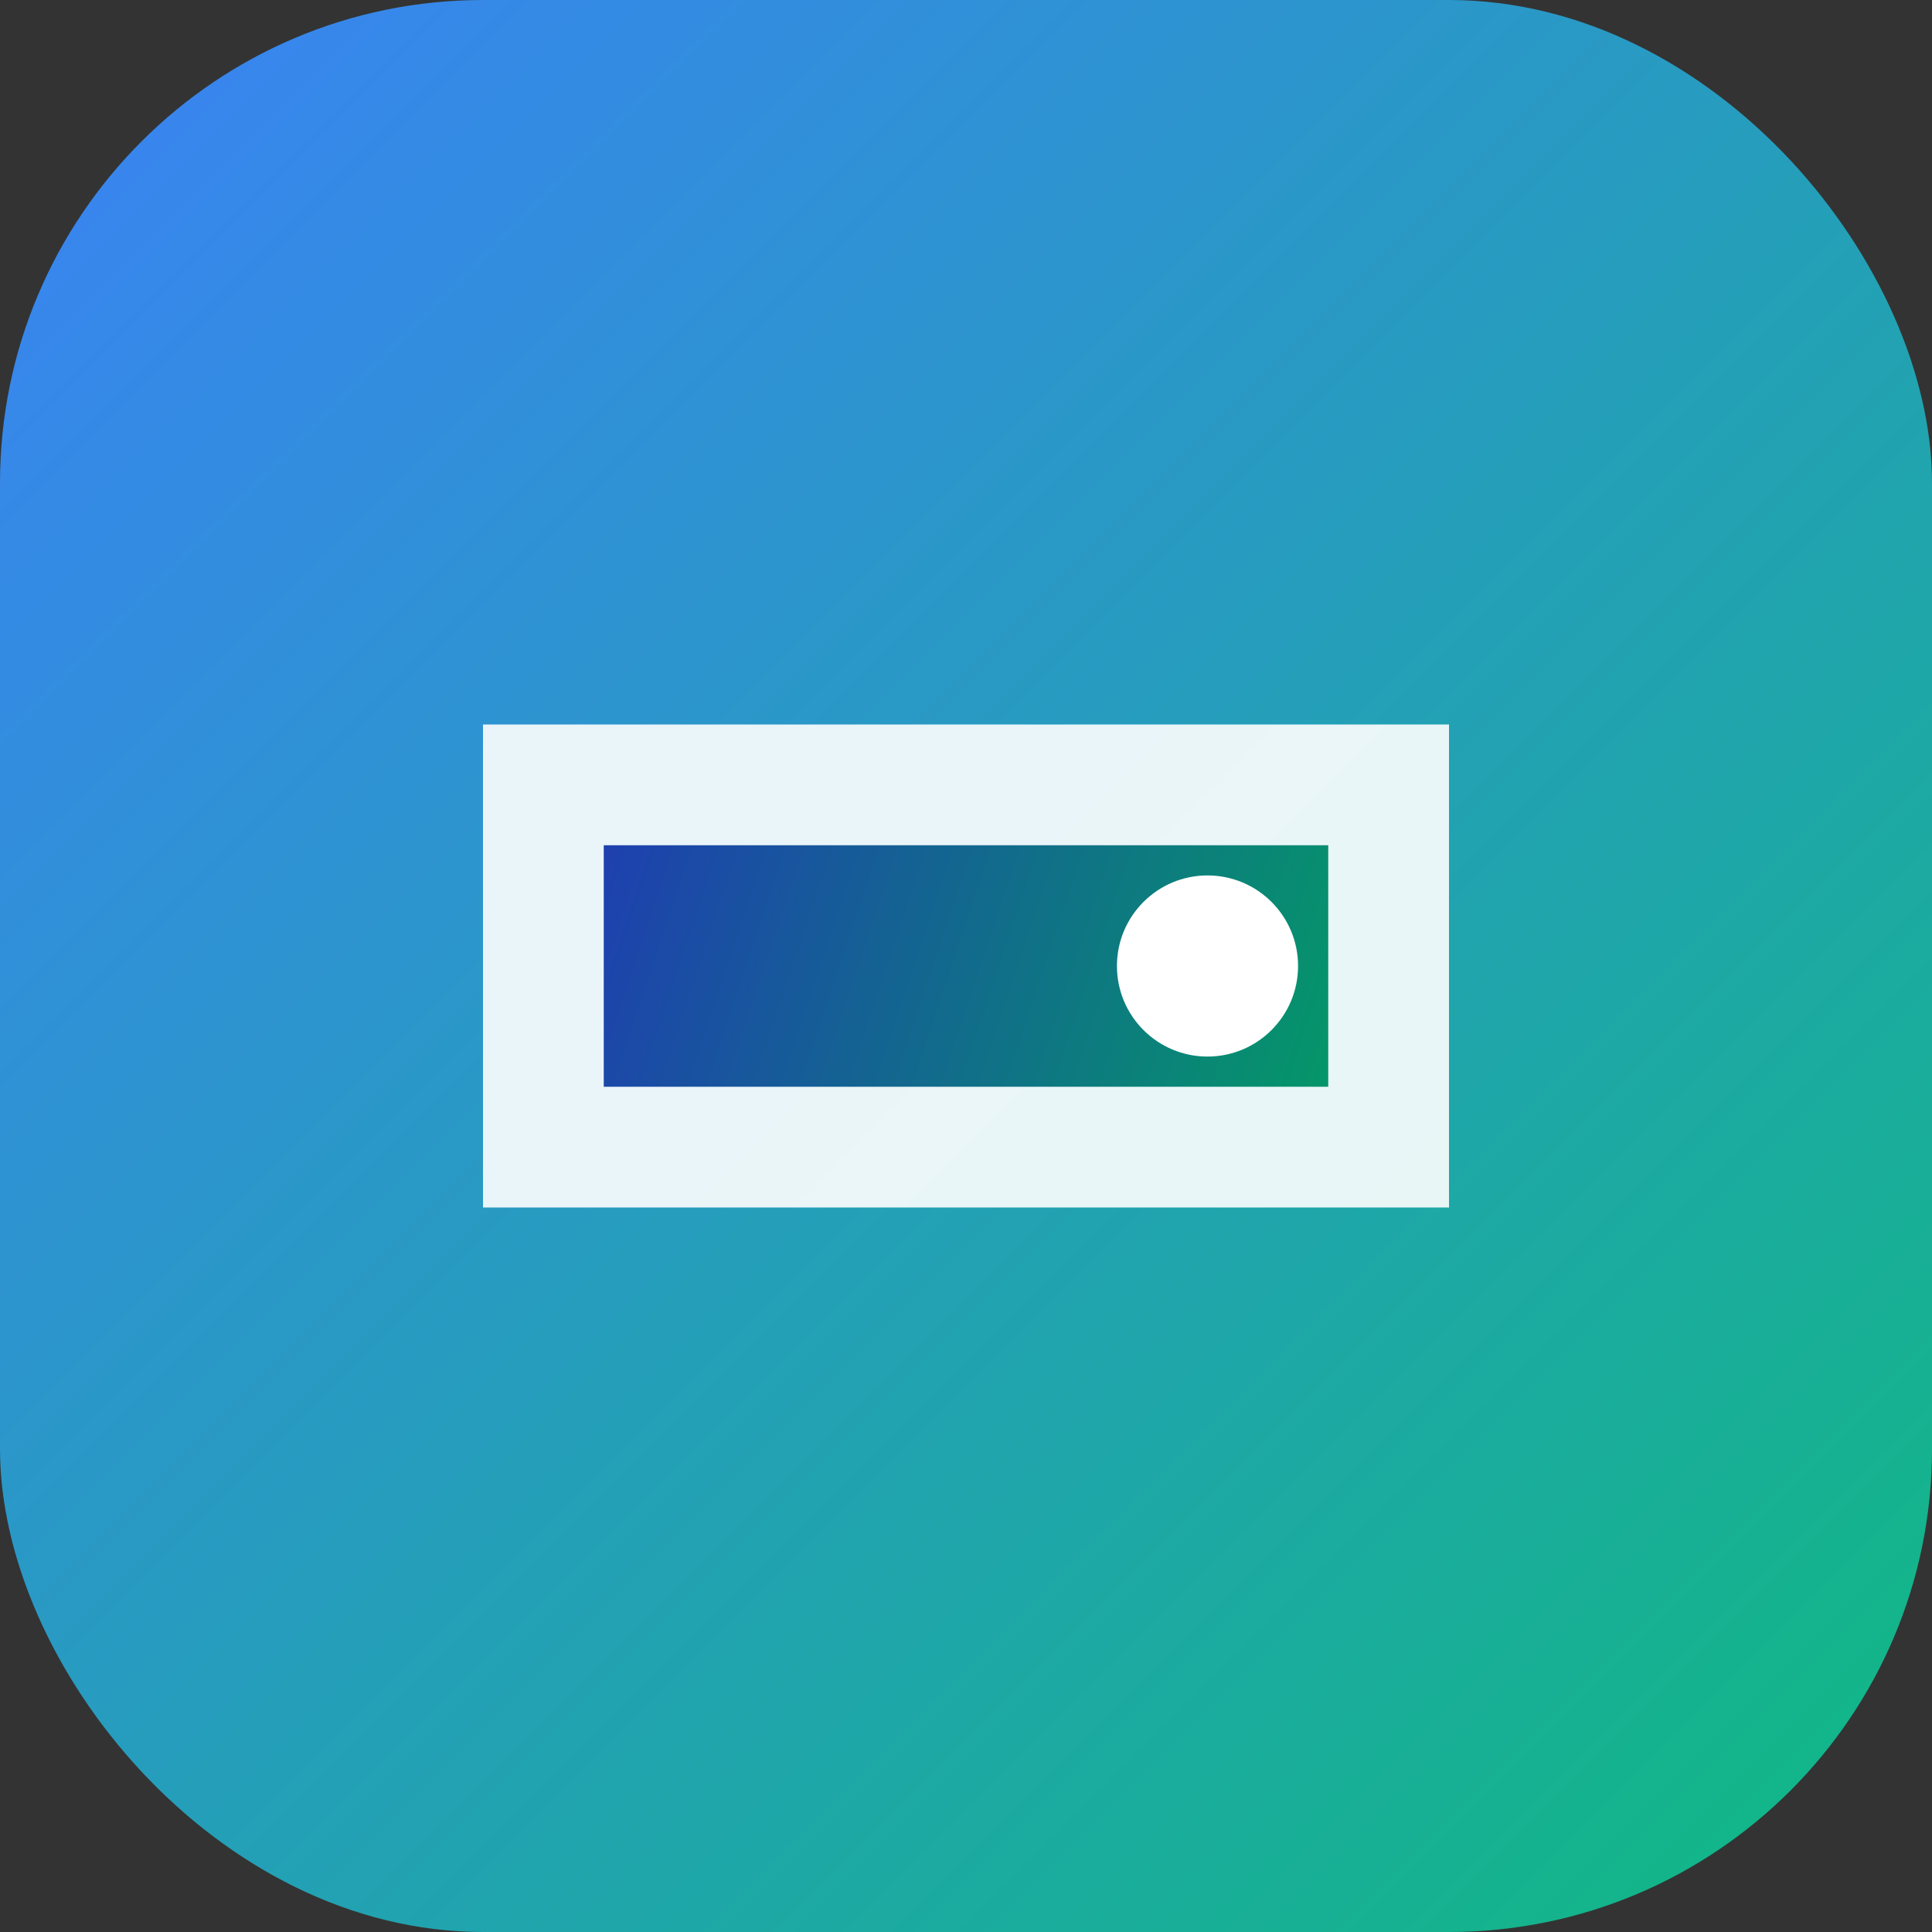 <svg width="32" height="32" viewBox="0 0 32 32" fill="none" xmlns="http://www.w3.org/2000/svg">
  <rect x="0" y="0" width="32" height="32" fill="#333333" stroke="none"/>
  <rect width="32" height="32" rx="8" fill="url(#gradient)"/>
  <path d="M8 12h16v8H8z" fill="white" opacity="0.9"/>
  <path d="M10 14h12v4H10z" fill="url(#innerGradient)"/>
  <circle cx="20" cy="16" r="1.5" fill="white"/>
  <defs>
    <linearGradient id="gradient" x1="0" y1="0" x2="32" y2="32" gradientUnits="userSpaceOnUse">
      <stop stop-color="#3B82F6"/>
      <stop offset="1" stop-color="#10B981"/>
    </linearGradient>
    <linearGradient id="innerGradient" x1="10" y1="14" x2="22" y2="18" gradientUnits="userSpaceOnUse">
      <stop stop-color="#1E40AF"/>
      <stop offset="1" stop-color="#059669"/>
    </linearGradient>
  </defs>
</svg>